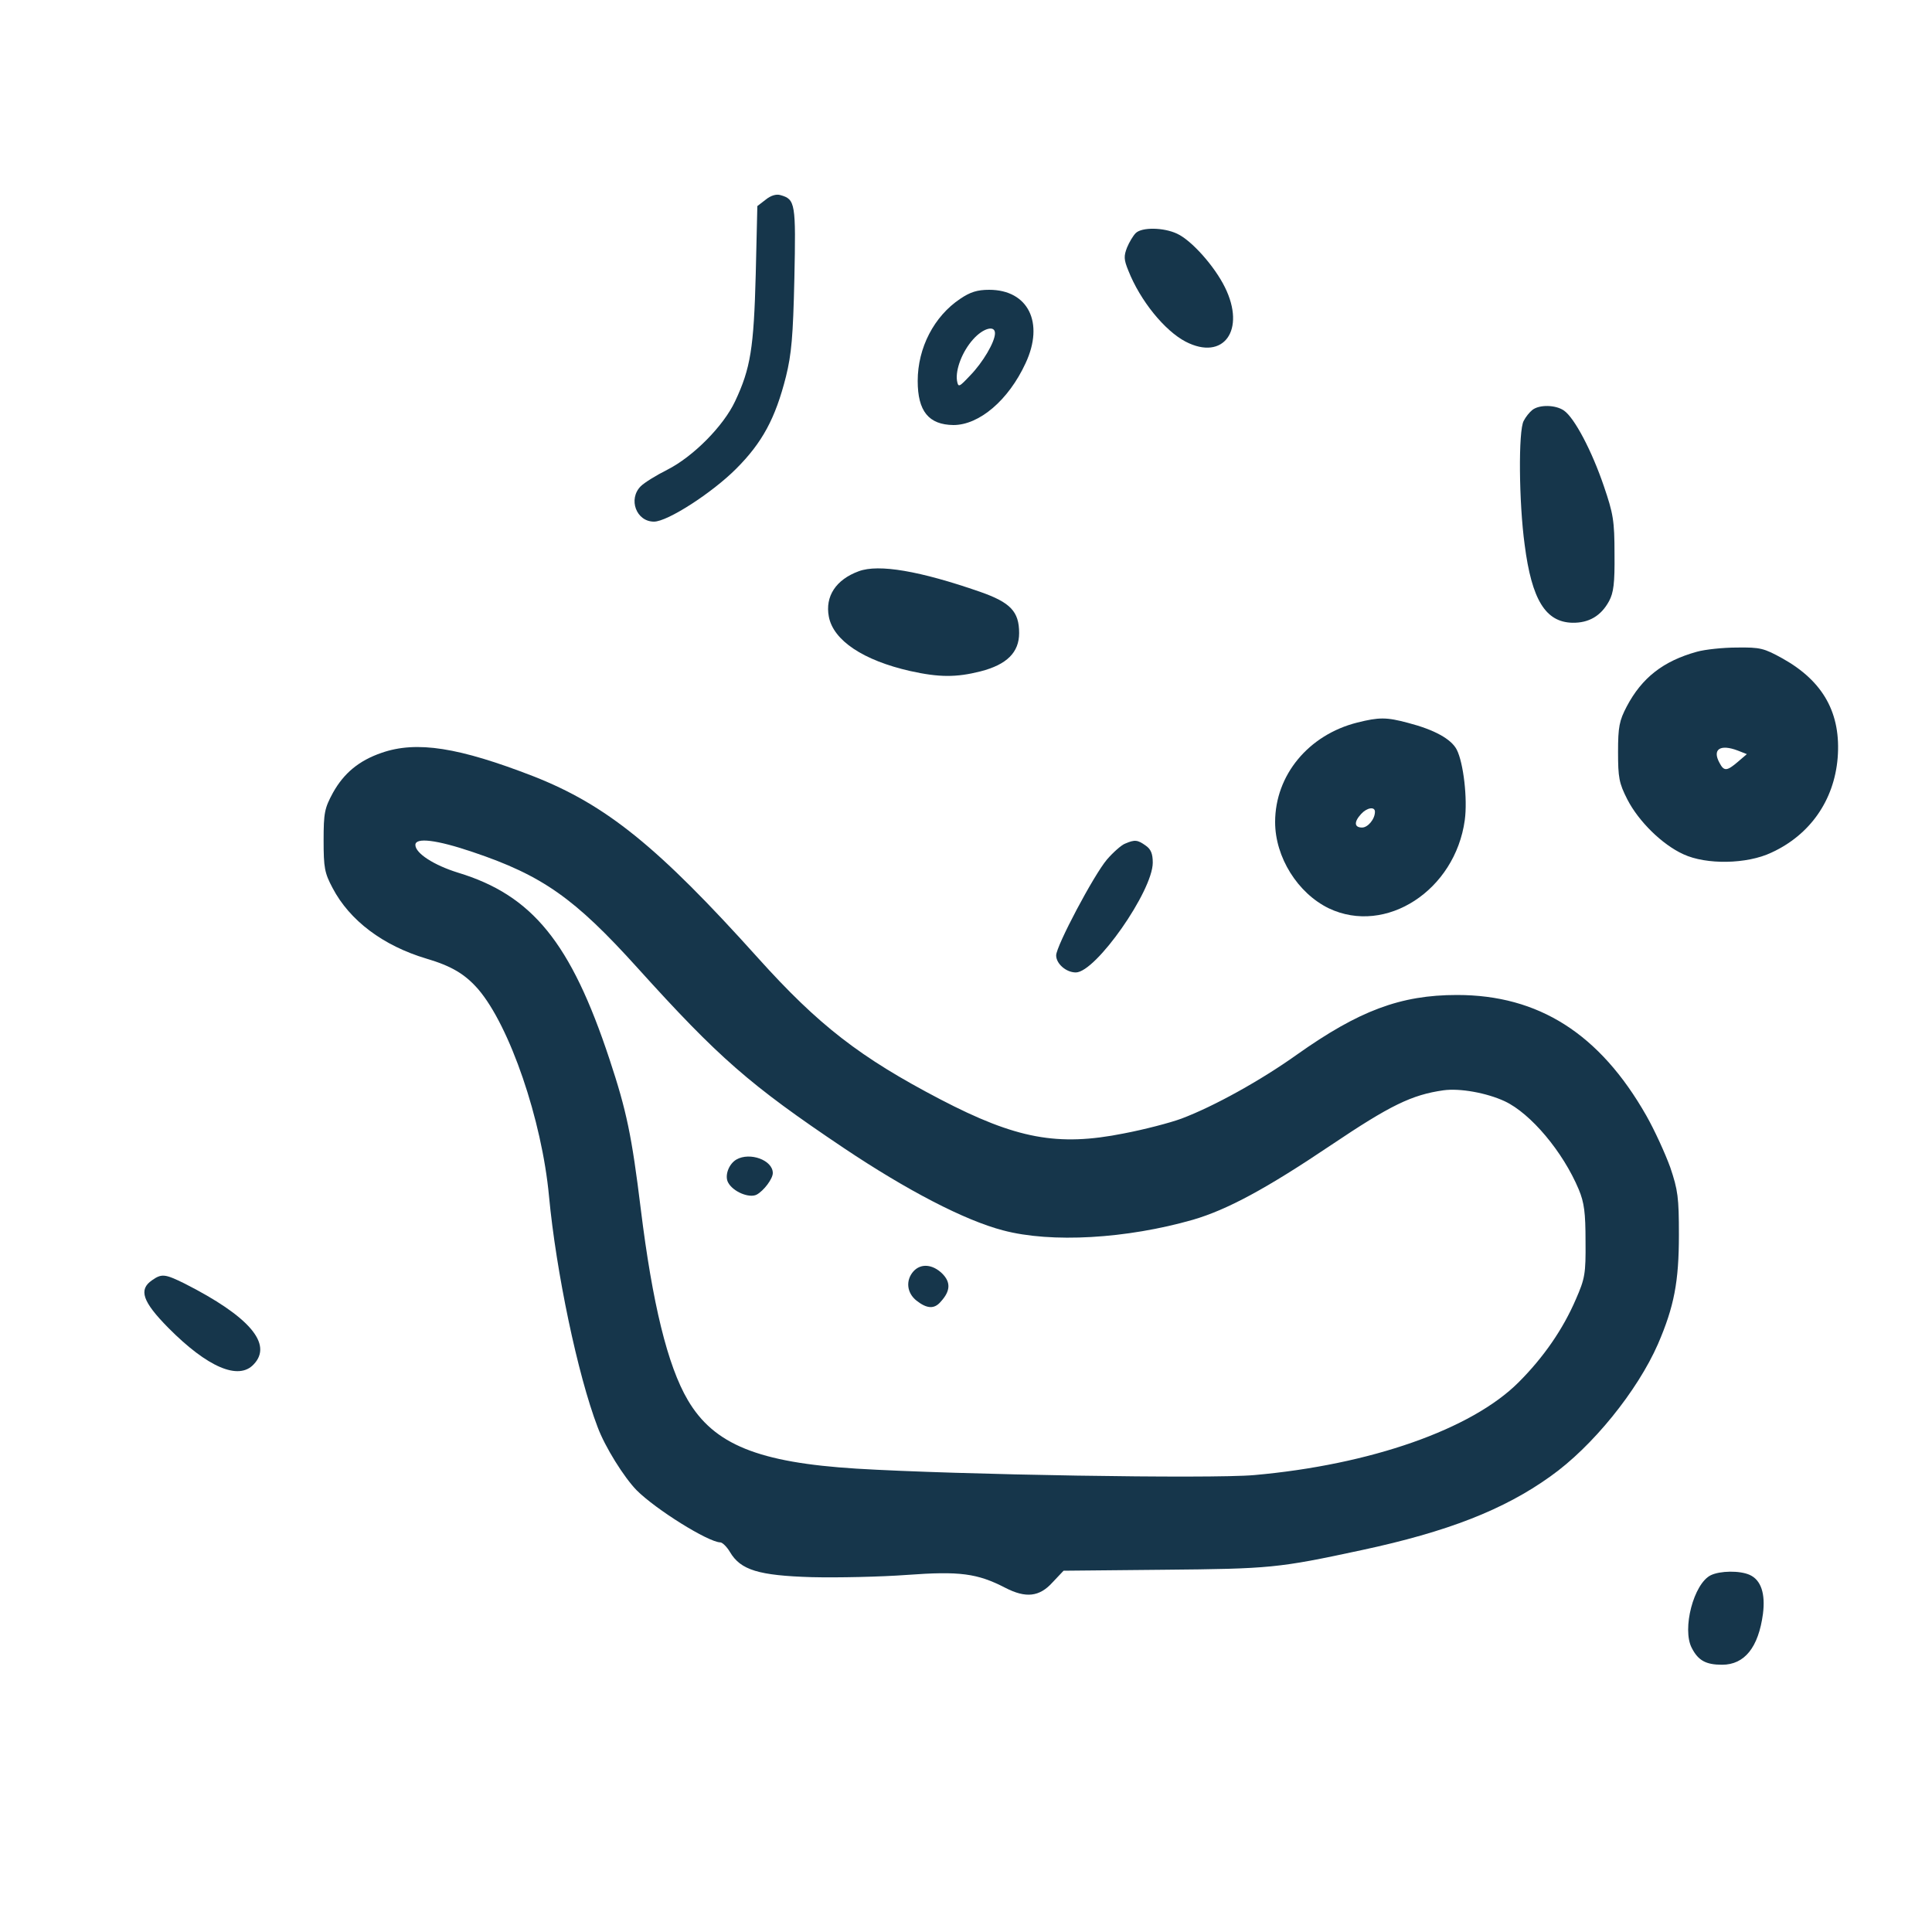 <?xml version="1.0" standalone="no"?>
<!DOCTYPE svg PUBLIC "-//W3C//DTD SVG 20010904//EN"
 "http://www.w3.org/TR/2001/REC-SVG-20010904/DTD/svg10.dtd">
<svg version="1.0" xmlns="http://www.w3.org/2000/svg"
 width="600pt" height="600pt" viewBox="0 0 600 600"
 preserveAspectRatio="xMidYMid meet">
<g transform="translate(0,600) scale(0.1,-0.1)"
fill="#16364b" stroke="none">
<path d="M2378 5380 l-26 -20 -5 -212 c-6 -229 -16 -292 -64 -394 -36 -77
-130 -172 -211 -213 -34 -17 -71 -40 -82 -51 -40 -40 -14 -110 41 -110 42 0
180 89 255 164 81 81 122 156 155 287 17 69 22 124 26 304 5 234 3 246 -43
259 -13 4 -30 -1 -46 -14z"/>
<path d="M3527 5276 c-8 -8 -20 -28 -27 -45 -10 -26 -10 -37 4 -71 37 -94 113
-187 178 -221 118 -61 188 36 122 169 -32 65 -103 145 -148 166 -42 20 -110
21 -129 2z"/>
<path d="M2982 5072 c-81 -54 -132 -152 -132 -255 0 -94 34 -136 111 -137 80
0 171 77 224 192 59 126 8 228 -113 228 -37 0 -59 -7 -90 -28z m108 -107 c0
-27 -38 -91 -77 -131 -35 -37 -37 -38 -41 -16 -5 34 16 90 50 128 31 35 68 45
68 19z"/>
<path d="M4759 4727 c-9 -7 -21 -22 -27 -34 -17 -30 -15 -254 3 -385 22 -171
65 -240 148 -242 51 -1 89 21 114 67 14 26 18 55 17 147 0 103 -4 125 -33 210
-37 109 -91 212 -124 235 -26 18 -76 19 -98 2z"/>
<path d="M2667 4226 c-71 -26 -105 -78 -93 -141 14 -74 107 -136 253 -169 90
-20 143 -20 218 -1 82 21 120 59 120 119 0 67 -27 95 -121 128 -187 65 -315
87 -377 64z"/>
<path d="M5270 3976 c-105 -29 -171 -81 -218 -170 -23 -44 -27 -63 -27 -141 0
-80 3 -97 29 -148 35 -68 108 -140 174 -170 71 -33 197 -31 273 5 120 55 195
162 206 294 11 138 -44 238 -171 309 -58 32 -69 35 -142 34 -43 0 -99 -6 -124
-13z m127 -307 l28 -11 -28 -24 c-34 -29 -43 -30 -57 -3 -23 42 2 59 57 38z"/>
<path d="M4215 3756 c-151 -38 -255 -163 -255 -309 0 -109 70 -221 167 -268
177 -84 392 56 422 274 9 66 -4 178 -25 219 -17 33 -70 62 -151 83 -67 18 -90
18 -158 1z m55 -277 c0 -23 -22 -49 -40 -49 -24 0 -26 17 -3 42 18 20 43 24
43 7z"/>
<path d="M1185 3662 c-70 -24 -117 -63 -151 -124 -26 -48 -29 -62 -29 -148 0
-85 3 -101 28 -148 53 -101 157 -179 291 -219 78 -23 120 -48 161 -95 98 -114
198 -406 220 -643 22 -234 89 -555 151 -717 23 -62 82 -156 121 -196 60 -60
222 -161 260 -162 6 0 20 -13 30 -30 33 -56 89 -73 254 -78 81 -2 214 1 296 7
163 12 218 5 305 -40 64 -33 106 -28 146 16 l35 37 311 3 c330 3 355 5 615 61
266 57 441 125 586 229 130 92 270 265 334 411 50 116 65 193 65 339 0 116 -3
139 -27 210 -16 44 -49 116 -74 160 -145 255 -335 375 -588 375 -176 0 -305
-49 -497 -185 -112 -80 -258 -161 -359 -199 -35 -13 -116 -34 -179 -46 -205
-41 -334 -17 -570 106 -249 130 -378 230 -566 439 -311 346 -471 475 -697 564
-232 90 -363 111 -472 73z m283 -308 c217 -73 317 -144 512 -360 252 -279 348
-363 640 -559 197 -132 376 -225 495 -256 150 -40 384 -26 590 33 106 31 227
96 429 232 183 123 250 156 349 170 51 7 134 -8 190 -34 81 -38 181 -157 230
-274 17 -41 21 -72 21 -161 1 -101 -2 -116 -30 -180 -40 -93 -100 -180 -178
-258 -146 -146 -460 -256 -821 -288 -135 -12 -923 1 -1235 20 -305 19 -443 75
-524 213 -63 107 -110 301 -146 593 -28 228 -44 305 -97 465 -120 363 -240
510 -471 580 -74 23 -132 60 -132 86 0 24 66 16 178 -22z"/>
<path d="M2287 2399 c-24 -14 -37 -50 -26 -71 15 -29 66 -50 89 -38 22 12 50
49 50 67 0 40 -71 66 -113 42z"/>
<path d="M2837 2052 c-25 -28 -21 -67 9 -91 33 -26 56 -27 76 -3 30 33 31 60
4 87 -30 29 -66 32 -89 7z"/>
<path d="M3494 3380 c-11 -4 -37 -27 -56 -49 -41 -48 -158 -269 -158 -298 0
-26 31 -53 61 -53 62 0 239 253 239 341 0 28 -6 42 -22 53 -25 18 -34 19 -64
6z"/>
<path d="M472 2024 c-42 -29 -30 -66 51 -148 121 -122 218 -164 265 -113 60
63 -14 149 -215 251 -61 30 -71 31 -101 10z"/>
<path d="M5313 1108 c-53 -26 -90 -167 -59 -226 20 -39 44 -52 94 -52 70 0
113 54 127 158 8 63 -6 105 -41 121 -31 14 -92 13 -121 -1z"/>
</g>
</svg>
